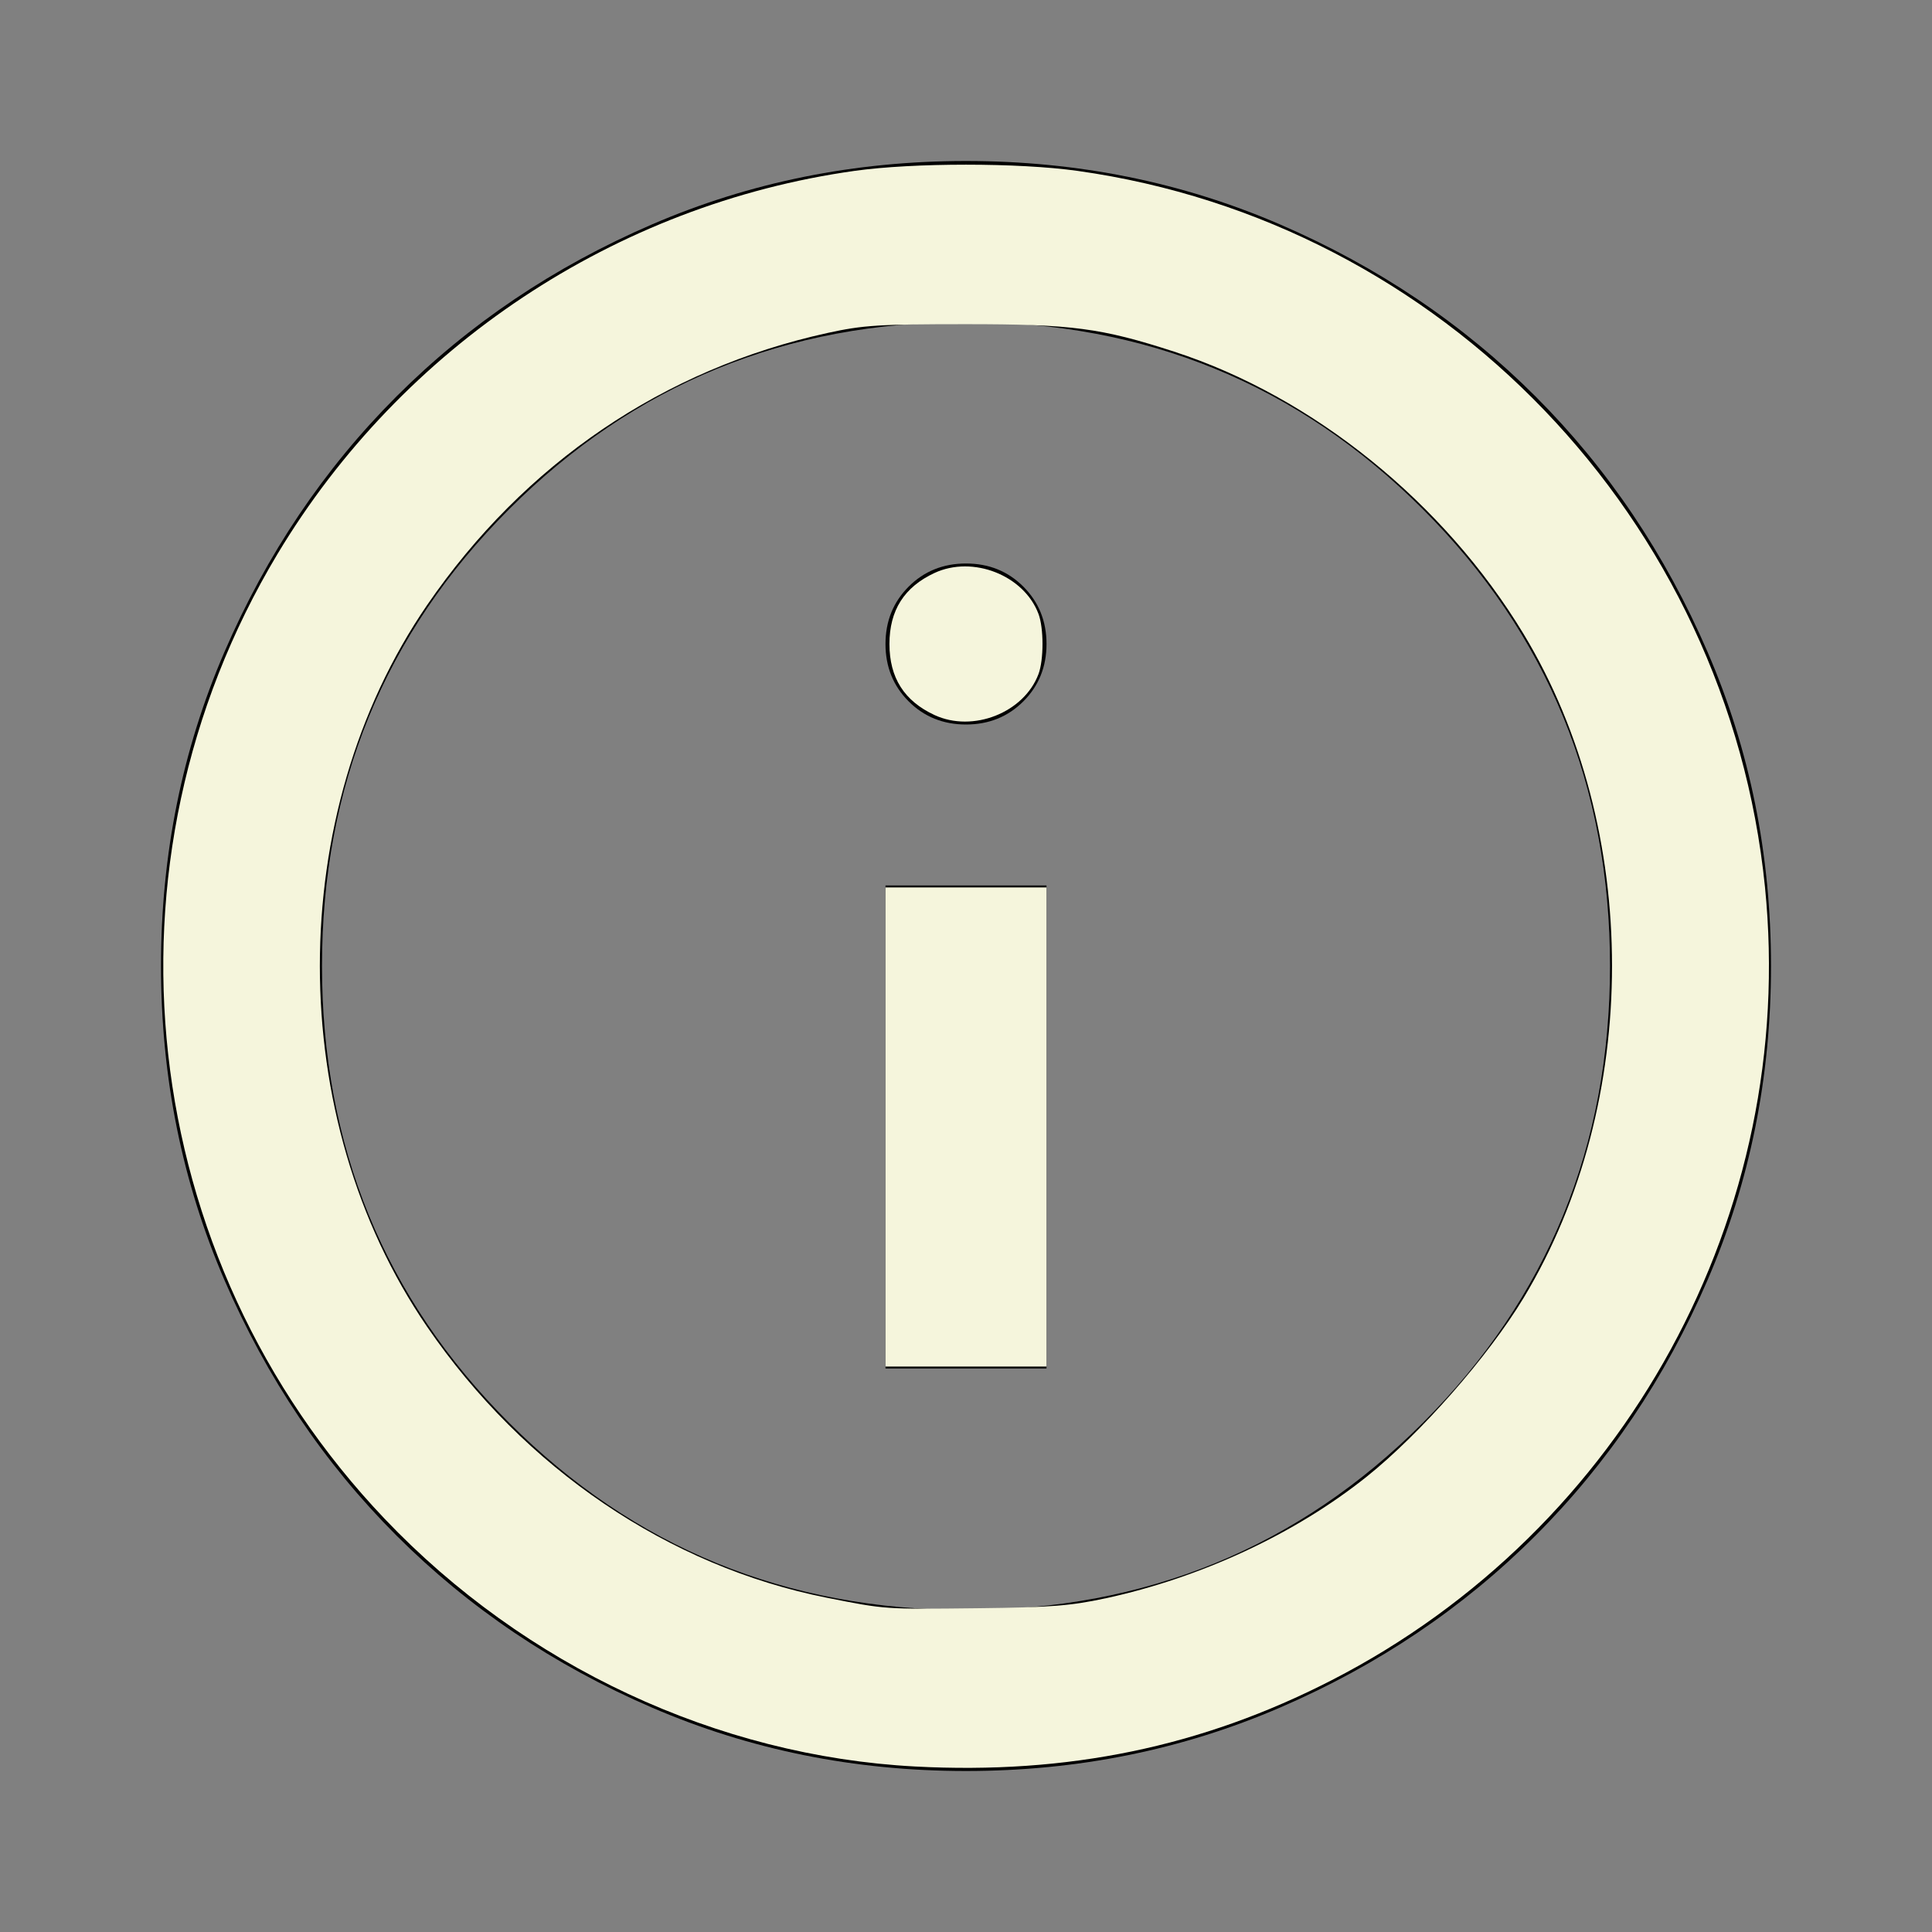 <?xml version="1.0" encoding="UTF-8" standalone="no"?>
<svg
   height="24"
   viewBox="0 -960 960 960"
   width="24"
   version="1.1"
   id="svg1"
   sodipodi:docname="info.svg"
   inkscape:version="1.3.2 (091e20e, 2023-11-25, custom)"
   xmlns:inkscape="http://www.inkscape.org/namespaces/inkscape"
   xmlns:sodipodi="http://sodipodi.sourceforge.net/DTD/sodipodi-0.dtd"
   xmlns="http://www.w3.org/2000/svg"
   xmlns:svg="http://www.w3.org/2000/svg">
  <rect x="0" y="-960" width="960" height="960" fill="#808080" stroke="none"/>
  <defs
     id="defs1" />
  <sodipodi:namedview
     id="namedview1"
     pagecolor="#ffffff"
     bordercolor="#000000"
     borderopacity="0.25"
     inkscape:showpageshadow="2"
     inkscape:pageopacity="0.0"
     inkscape:pagecheckerboard="0"
     inkscape:deskcolor="#d1d1d1"
     inkscape:zoom="20.5"
     inkscape:cx="12"
     inkscape:cy="12"
     inkscape:window-width="1366"
     inkscape:window-height="705"
     inkscape:window-x="-8"
     inkscape:window-y="-8"
     inkscape:window-maximized="1"
     inkscape:current-layer="svg1" />
  <path
     d="M440-280h80v-240h-80v240Zm40-320q17 0 28.5-11.5T520-640q0-17-11.5-28.5T480-680q-17 0-28.5 11.5T440-640q0 17 11.5 28.5T480-600Zm0 520q-83 0-156-31.5T197-197q-54-54-85.5-127T80-480q0-83 31.5-156T197-763q54-54 127-85.5T480-880q83 0 156 31.5T763-763q54 54 85.5 127T880-480q0 83-31.5 156T763-197q-54 54-127 85.5T480-80Zm0-80q134 0 227-93t93-227q0-134-93-227t-227-93q-134 0-227 93t-93 227q0 134 93 227t227 93Zm0-320Z"
     id="path1" />
  <path
     style="fill:#f5f5dc;stroke-width:1"
     d="M 11.366,21.944 C 8.912,21.814 6.519,20.696 4.779,18.868 1.687,15.619 1.143,10.726 3.446,6.884 4.994,4.303 7.648,2.54 10.613,2.123 c 0.731,-0.103 2.043,-0.103 2.774,0 4.536,0.637 8.078,4.327 8.538,8.894 0.408,4.056 -1.735,7.982 -5.382,9.855 -1.612,0.828 -3.278,1.173 -5.177,1.072 z m 2.363,-2.088 c 1.189,-0.257 2.358,-0.801 3.247,-1.511 0.668,-0.534 1.512,-1.495 1.952,-2.224 1.463,-2.427 1.463,-5.821 -4.87e-4,-8.244 C 17.941,6.246 16.311,4.928 14.585,4.368 13.678,4.074 13.321,4.027 12,4.027 c -1.079,0 -1.277,0.012 -1.715,0.108 -2.042,0.447 -3.772,1.622 -4.979,3.381 -1.777,2.591 -1.777,6.375 0,8.966 1.209,1.763 3,2.976 4.967,3.366 0.732,0.145 0.701,0.143 1.872,0.13 0.901,-0.01 1.155,-0.03 1.582,-0.122 z"
     id="path2"
     transform="matrix(40,0,0,40,0,-960)" />
  <path
     style="fill:#f5f5dc;stroke-width:1"
     d="m 11,14 v -2.976 h 1 1 V 14 16.976 h -1 -1 z"
     id="path3"
     transform="matrix(40,0,0,40,0,-960)" />
  <path
     style="fill:#f5f5dc;stroke-width:1"
     d="M 11.61,8.883 C 11.232,8.708 11.049,8.419 11.049,8 c 0,-0.419 0.184,-0.708 0.561,-0.883 0.476,-0.22 1.109,0.029 1.29,0.508 0.067,0.176 0.067,0.573 0,0.75 -0.181,0.479 -0.814,0.728 -1.29,0.508 z"
     id="path4"
     transform="matrix(40,0,0,40,0,-960)" />
</svg>
